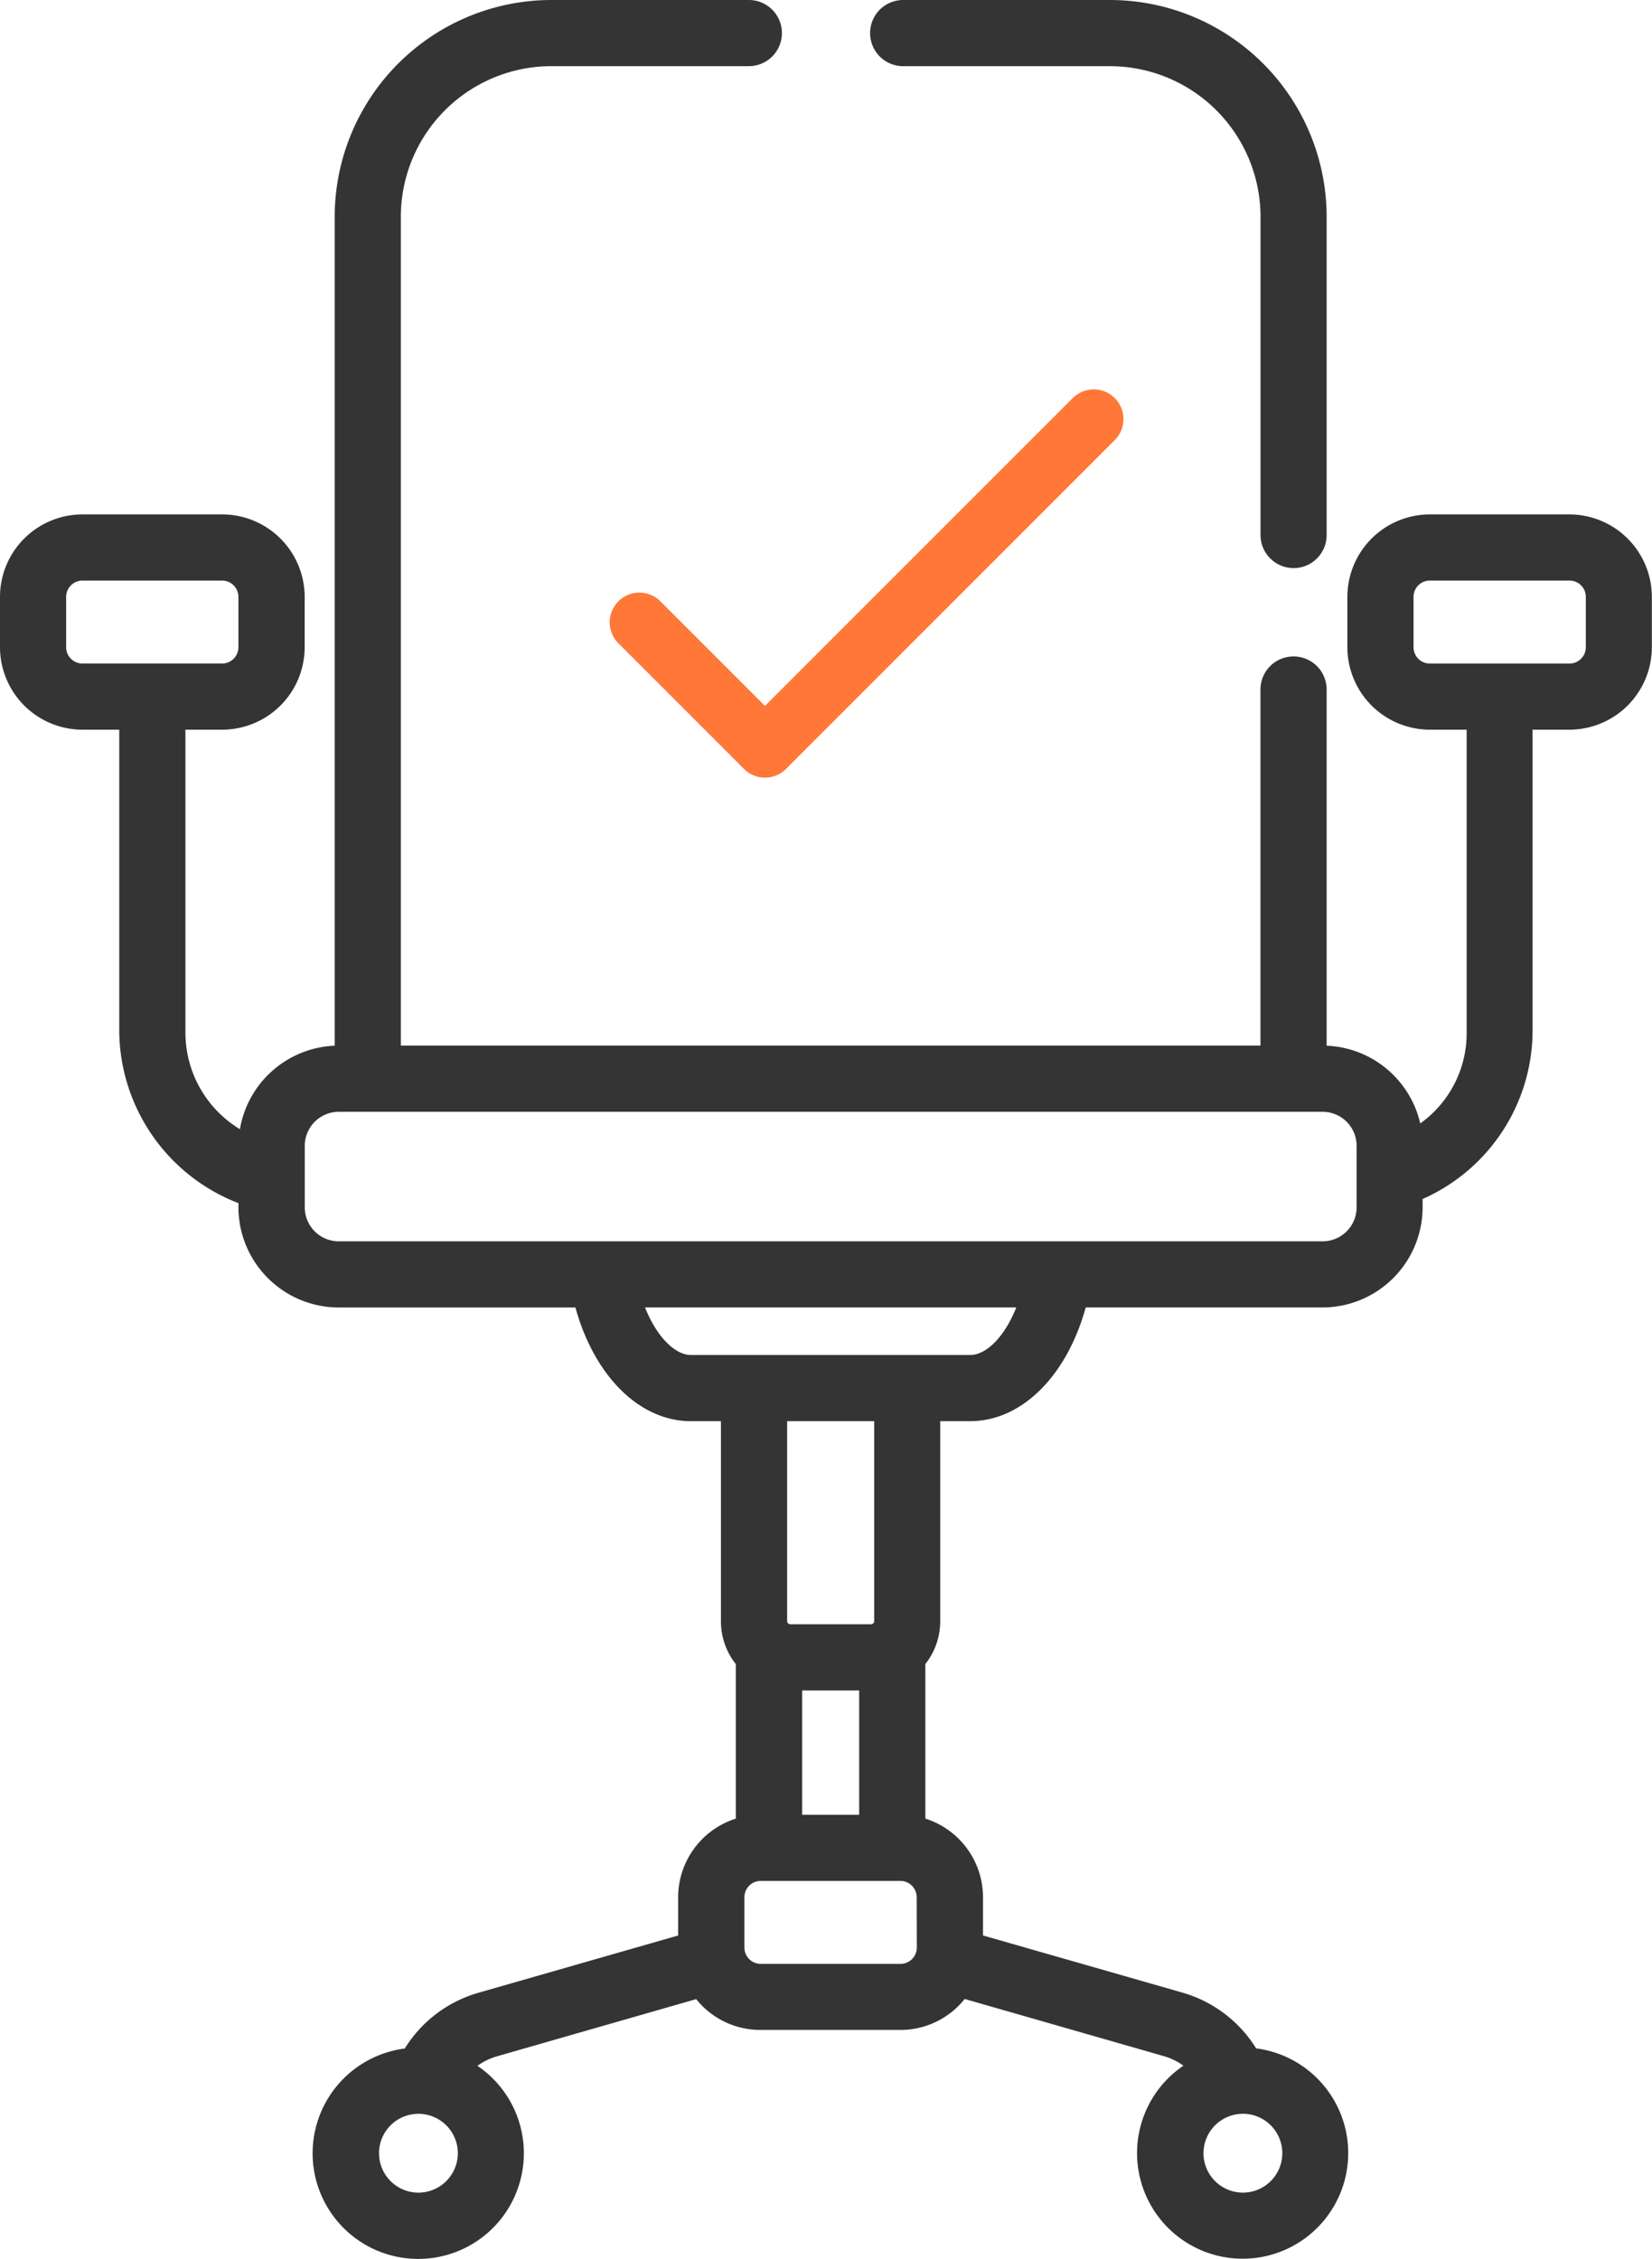 <svg xmlns="http://www.w3.org/2000/svg" width="55.593" height="76" viewBox="0 0 55.593 76"><defs><style>.a{fill:#343434;}.b{fill:none;stroke:#ff7838;stroke-linecap:round;stroke-linejoin:round;stroke-width:2px;}</style></defs><g transform="translate(0 0)"><path class="a" d="M52.817,17.308h-4.7a2.778,2.778,0,0,0-2.775,2.775v1.693a2.778,2.778,0,0,0,2.775,2.775h1.239V34.726A3.734,3.734,0,0,1,47.794,37.8a3.376,3.376,0,0,0-3.15-2.616V23.2a1.113,1.113,0,1,0-2.227,0V35.18H13.489V7.29a5.069,5.069,0,0,1,5.063-5.064H25.2A1.113,1.113,0,0,0,25.2,0H18.553a7.3,7.3,0,0,0-7.29,7.29V35.184a3.375,3.375,0,0,0-3.189,2.809A3.8,3.8,0,0,1,6.24,34.726V24.551H7.478a2.778,2.778,0,0,0,2.775-2.775V20.083a2.779,2.779,0,0,0-2.775-2.775h-4.7A2.778,2.778,0,0,0,0,20.083v1.693a2.778,2.778,0,0,0,2.775,2.775H4.013V34.726a6.26,6.26,0,0,0,4.013,5.756,3.379,3.379,0,0,0,3.371,3.51h7.967c.633,2.294,2.148,3.826,3.888,3.826h1.009v6.728a2.318,2.318,0,0,0,.5,1.444v5.2a2.78,2.78,0,0,0-1.94,2.646v1.286l-6.707,1.923a4.319,4.319,0,0,0-2.493,1.88,3.554,3.554,0,1,0,2.446.582,2.127,2.127,0,0,1,.661-.321l6.7-1.923A2.769,2.769,0,0,0,25.6,68.3h4.7a2.77,2.77,0,0,0,2.164-1.042l6.7,1.923a2.133,2.133,0,0,1,.661.321,3.553,3.553,0,1,0,2.446-.582,4.323,4.323,0,0,0-2.493-1.88L33.08,65.121V63.835a2.779,2.779,0,0,0-1.94-2.646v-5.2a2.319,2.319,0,0,0,.5-1.444V47.817h1.008c1.741,0,3.256-1.532,3.888-3.826h7.967a3.375,3.375,0,0,0,3.371-3.371v-.278a6.208,6.208,0,0,0,3.7-5.617V24.551h1.239a2.778,2.778,0,0,0,2.775-2.775V20.083a2.779,2.779,0,0,0-2.776-2.775ZM2.775,22.325a.549.549,0,0,1-.549-.549V20.083a.55.55,0,0,1,.549-.549h4.7a.549.549,0,0,1,.548.549v1.693a.549.549,0,0,1-.548.549ZM14.081,73.774a1.326,1.326,0,1,1,1.326-1.327A1.328,1.328,0,0,1,14.081,73.774Zm27.744-2.653A1.326,1.326,0,1,1,40.5,72.447,1.328,1.328,0,0,1,41.825,71.121ZM30.853,65.528a.55.55,0,0,1-.549.549H25.6a.55.55,0,0,1-.549-.549V63.835a.549.549,0,0,1,.549-.549h4.7a.549.549,0,0,1,.549.549ZM26.594,54.65a.1.1,0,0,1-.032-.006.1.1,0,0,1-.023-.012.1.1,0,0,1-.05-.088V47.817h2.929v6.727a.1.1,0,0,1-.05.088.12.12,0,0,1-.023.012.1.1,0,0,1-.032.006Zm2.319,2.227V61.06h-1.92V56.877Zm3.74-11.286h-9.4c-.518,0-1.14-.579-1.547-1.6H34.2C33.793,45.012,33.171,45.59,32.653,45.59Zm13-4.969a1.146,1.146,0,0,1-1.145,1.144H11.4a1.145,1.145,0,0,1-1.144-1.144V38.552A1.145,1.145,0,0,1,11.4,37.408H44.508a1.146,1.146,0,0,1,1.145,1.144Zm7.713-18.845a.549.549,0,0,1-.549.549h-4.7a.549.549,0,0,1-.549-.549V20.083a.549.549,0,0,1,.549-.549h4.7a.549.549,0,0,1,.549.549Zm0,0" transform="translate(0 0)"/><path class="a" d="M211.511,19.115A1.113,1.113,0,0,0,212.625,18V7.29A7.3,7.3,0,0,0,205.334,0h-6.959a1.113,1.113,0,1,0,0,2.227h6.959A5.07,5.07,0,0,1,210.4,7.29V18a1.113,1.113,0,0,0,1.113,1.114Zm0,0" transform="translate(-167.981 0)"/><path class="b" d="M-1103.257-4724.436l4.226,4.226,11.064-11.064" transform="translate(1124.774 4745.375)"/></g></svg>